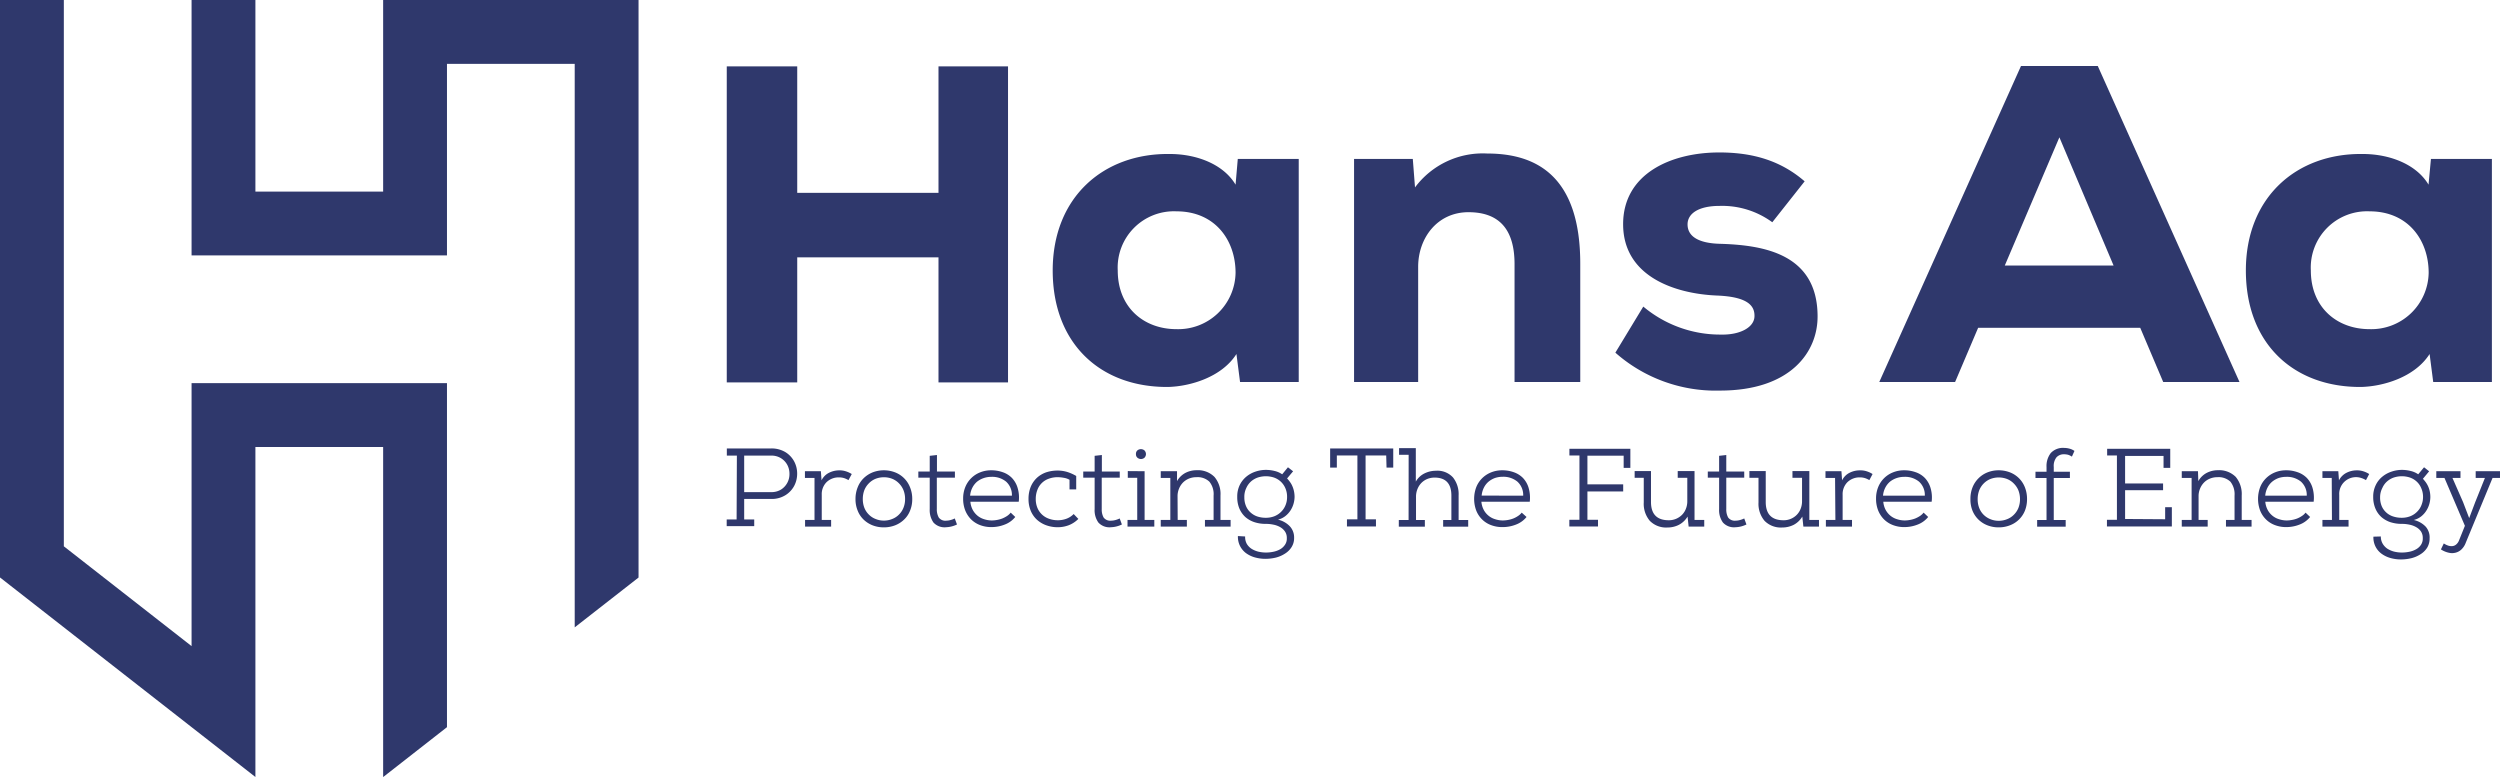 <svg id="Layer_1" data-name="Layer 1" xmlns="http://www.w3.org/2000/svg" viewBox="0 0 373.23 116.01"><defs><style>.cls-1{fill:#2f386c;}</style></defs><path class="cls-1" d="M161.39,69.91V51.24H140.3V69.91H129.78V22.73H140.3V41.61h21.09V22.73h10.38V69.91Z" transform="translate(-21.28 -12.82)"/><path class="cls-1" d="M206.07,36.55h9.1v33.3h-8.76l-.54-4.18c-2.22,3.5-7,4.85-10.24,4.92-10,.06-17.19-6.41-17.19-17.39s7.62-17.52,17.46-17.39c4.18,0,8.09,1.62,9.84,4.58ZM188.15,53.2c0,5.53,3.91,8.76,8.76,8.76a8.56,8.56,0,0,0,8.83-8.42c0-4.79-3-9.17-8.83-9.17A8.4,8.4,0,0,0,188.15,53.2Z" transform="translate(-21.28 -12.82)"/><path class="cls-1" d="M247.39,69.85V52.26c0-5.13-2.23-7.76-6.88-7.76S233,48.35,233,52.66V69.85h-9.57V36.55h8.77l.33,4.25a12.6,12.6,0,0,1,10.79-5.06c7.48,0,13.88,3.51,13.88,16.45V69.85Z" transform="translate(-21.28 -12.82)"/><path class="cls-1" d="M285.87,46A12.67,12.67,0,0,0,278,43.56c-3.16,0-4.78,1.15-4.78,2.76,0,1.82,1.68,2.83,4.92,2.9,6.54.2,14.42,1.55,14.49,10.72.07,5.39-4,11.19-14.56,11.19a22.62,22.62,0,0,1-15.63-5.66l4.17-6.88a17.86,17.86,0,0,0,11.6,4.18c2.83.07,5.05-1.08,5-2.83,0-1.55-1.14-2.83-5.66-3-6.2-.27-13.95-2.83-13.95-10.65,0-7.54,7.15-10.71,14.36-10.71,5.12,0,9.23,1.28,12.74,4.31Z" transform="translate(-21.28 -12.82)"/><path class="cls-1" d="M340.8,61.76H316.6l-3.44,8.09H301.84L323,22.67h11.46l21.16,47.18H344.23ZM328.73,33.32l-8.15,19.14h16.24Z" transform="translate(-21.28 -12.82)"/><path class="cls-1" d="M384.2,36.55h9.1v33.3h-8.76L384,65.67c-2.23,3.5-7,4.85-10.25,4.92-10,.06-17.18-6.41-17.18-17.39S364.18,35.68,374,35.81c4.18,0,8.09,1.62,9.84,4.58ZM366.27,53.2c0,5.53,3.91,8.76,8.76,8.76a8.56,8.56,0,0,0,8.83-8.42c0-4.79-3-9.17-8.83-9.17A8.4,8.4,0,0,0,366.27,53.2Z" transform="translate(-21.28 -12.82)"/><path class="cls-1" d="M131.29,80.84h-1.5V79.77h6.59a4,4,0,0,1,2.17.56,3.67,3.67,0,0,1,1.3,1.39,3.84,3.84,0,0,1,.44,1.81,3.88,3.88,0,0,1-.44,1.82,3.67,3.67,0,0,1-1.3,1.39,3.89,3.89,0,0,1-2.17.57h-4v3.06h1.5v1h-4.11v-1h1.48Zm5.09,5.45a2.72,2.72,0,0,0,1.53-.4,2.71,2.71,0,0,0,1.23-2.32,2.79,2.79,0,0,0-.31-1.32,2.64,2.64,0,0,0-2.45-1.41h-4v5.45Z" transform="translate(-21.28 -12.82)"/><path class="cls-1" d="M142.88,84.17h-1.43v-1h2.38l.1,1.36a2.48,2.48,0,0,1,1.1-1.12,3.4,3.4,0,0,1,1.58-.37,2.93,2.93,0,0,1,.94.14,3.74,3.74,0,0,1,.89.41l-.49.91a3.18,3.18,0,0,0-.68-.31,2.52,2.52,0,0,0-.73-.1,2.58,2.58,0,0,0-1.89.74,2.55,2.55,0,0,0-.69,1.87v3.74h1.4v1h-3.89v-1h1.41Z" transform="translate(-21.28 -12.82)"/><path class="cls-1" d="M149,87.33a4.58,4.58,0,0,1,.33-1.77,3.83,3.83,0,0,1,.89-1.35,4.13,4.13,0,0,1,1.34-.87,4.68,4.68,0,0,1,3.35,0,3.91,3.91,0,0,1,2.23,2.23,4.52,4.52,0,0,1,.33,1.76,4.42,4.42,0,0,1-.33,1.74,3.64,3.64,0,0,1-.9,1.33,4,4,0,0,1-1.34.85,4.62,4.62,0,0,1-1.67.3,4.55,4.55,0,0,1-1.67-.3,4.08,4.08,0,0,1-1.34-.85,3.75,3.75,0,0,1-.89-1.33A4.42,4.42,0,0,1,149,87.33Zm7.4,0a3.47,3.47,0,0,0-.25-1.36,3.11,3.11,0,0,0-.67-1,3,3,0,0,0-1-.67,3.34,3.34,0,0,0-1.24-.23,3.37,3.37,0,0,0-1.24.23,2.93,2.93,0,0,0-1,.67,3.11,3.11,0,0,0-.67,1,3.66,3.66,0,0,0-.24,1.36,3.52,3.52,0,0,0,.24,1.32,2.93,2.93,0,0,0,.67,1,2.84,2.84,0,0,0,1,.65,3.15,3.15,0,0,0,1.24.24,3.22,3.22,0,0,0,1.24-.24,2.88,2.88,0,0,0,1-.65,2.93,2.93,0,0,0,.67-1A3.34,3.34,0,0,0,156.4,87.33Z" transform="translate(-21.28 -12.82)"/><path class="cls-1" d="M161.16,80.75v2.47h2.68v.91h-2.7v4.68a2.46,2.46,0,0,0,.29,1.27,1.21,1.21,0,0,0,1.13.47,2.44,2.44,0,0,0,.62-.09,3.25,3.25,0,0,0,.64-.24l.33.9a4,4,0,0,1-1.61.41,2.24,2.24,0,0,1-1.9-.7,3.22,3.22,0,0,1-.56-2V84.13h-1.7v-.91h1.7V80.87Z" transform="translate(-21.28 -12.82)"/><path class="cls-1" d="M172.85,90a3.7,3.7,0,0,1-1.59,1.14,5.35,5.35,0,0,1-1.95.37,4.65,4.65,0,0,1-1.69-.29,3.8,3.8,0,0,1-1.34-.84,4,4,0,0,1-.89-1.34,4.69,4.69,0,0,1-.32-1.77,4.52,4.52,0,0,1,.31-1.71,3.94,3.94,0,0,1,2.2-2.21,4.37,4.37,0,0,1,1.68-.32,5.05,5.05,0,0,1,1.7.28,3.5,3.5,0,0,1,1.37.84,3.63,3.63,0,0,1,.86,1.47,5,5,0,0,1,.18,2.1h-7.22a3.17,3.17,0,0,0,.34,1.2,3,3,0,0,0,.7.87,2.88,2.88,0,0,0,1,.54,3.77,3.77,0,0,0,1.17.19,4.5,4.5,0,0,0,.79-.08,4.1,4.1,0,0,0,.78-.22,4.24,4.24,0,0,0,.7-.37,2.35,2.35,0,0,0,.54-.5Zm-.5-3.18a2.69,2.69,0,0,0-.86-2.09,3.27,3.27,0,0,0-2.21-.72,3.48,3.48,0,0,0-1.13.18,3.22,3.22,0,0,0-1,.54,2.94,2.94,0,0,0-.7.89,3.23,3.23,0,0,0-.34,1.2Z" transform="translate(-21.28 -12.82)"/><path class="cls-1" d="M182.27,90.29a4.18,4.18,0,0,1-1.43.94,4.65,4.65,0,0,1-1.63.3,5,5,0,0,1-1.7-.28,4.17,4.17,0,0,1-1.4-.82,3.77,3.77,0,0,1-.94-1.33,4.53,4.53,0,0,1-.34-1.79,4.75,4.75,0,0,1,.34-1.84,3.88,3.88,0,0,1,.93-1.33,4,4,0,0,1,1.38-.81,5.47,5.47,0,0,1,1.68-.26,5,5,0,0,1,1.45.21,6.45,6.45,0,0,1,1.34.6l0,2h-1V84.45a2.36,2.36,0,0,0-.87-.3,5.19,5.19,0,0,0-.92-.09,3.78,3.78,0,0,0-1.28.22,2.79,2.79,0,0,0-1.72,1.66,3.68,3.68,0,0,0-.25,1.37,3.44,3.44,0,0,0,.26,1.36,2.84,2.84,0,0,0,.71,1,2.9,2.9,0,0,0,1.05.61,3.82,3.82,0,0,0,1.28.21,3.72,3.72,0,0,0,1.26-.22,2.86,2.86,0,0,0,1.1-.71Z" transform="translate(-21.28 -12.82)"/><path class="cls-1" d="M185.78,80.75v2.47h2.67v.91h-2.69v4.68a2.47,2.47,0,0,0,.28,1.27,1.23,1.23,0,0,0,1.13.47,2.51,2.51,0,0,0,.63-.09,3.51,3.51,0,0,0,.64-.24l.33.9a4,4,0,0,1-1.61.41,2.24,2.24,0,0,1-1.9-.7,3.15,3.15,0,0,1-.56-2V84.13H183v-.91h1.7V80.87Z" transform="translate(-21.28 -12.82)"/><path class="cls-1" d="M192.16,83.17v7.27h1.45v1h-4v-1h1.45V84.15h-1.41v-1Zm-.53-1.82a.84.84,0,0,1-.52-.18.66.66,0,0,1-.24-.56.67.67,0,0,1,.24-.57.84.84,0,0,1,1,0,.77.77,0,0,1,0,1.14A.83.83,0,0,1,191.63,81.35Z" transform="translate(-21.28 -12.82)"/><path class="cls-1" d="M197.1,90.44h1.37v1h-3.9v-1H196V84.17h-1.43v-1H197l0,1.48a3.14,3.14,0,0,1,1.31-1.26,3.63,3.63,0,0,1,1.62-.37,3.48,3.48,0,0,1,2.66,1,3.93,3.93,0,0,1,.9,2.77v3.65H205v1h-3.83v-1h1.29V86.81a2.94,2.94,0,0,0-.63-2.08,2.55,2.55,0,0,0-1.94-.67,2.89,2.89,0,0,0-1.11.21,2.71,2.71,0,0,0-.89.59,2.8,2.8,0,0,0-.59.91,2.89,2.89,0,0,0-.22,1.16Z" transform="translate(-21.28 -12.82)"/><path class="cls-1" d="M207.17,92.91a2.09,2.09,0,0,0,.24,1.09,2.24,2.24,0,0,0,.7.74,3.48,3.48,0,0,0,1,.43,5.06,5.06,0,0,0,1.17.14,5.33,5.33,0,0,0,1.12-.12,3.5,3.5,0,0,0,1-.37,2.14,2.14,0,0,0,.71-.66,1.6,1.6,0,0,0,.28-1,1.67,1.67,0,0,0-.28-1,2.15,2.15,0,0,0-.7-.64,3.4,3.4,0,0,0-1-.37,5.5,5.5,0,0,0-1.13-.12,5.3,5.3,0,0,1-1.74-.26,3.88,3.88,0,0,1-1.36-.78,3.71,3.71,0,0,1-.88-1.27,4.38,4.38,0,0,1-.31-1.71,3.91,3.91,0,0,1,.37-1.77,3.79,3.79,0,0,1,1-1.27,4.21,4.21,0,0,1,1.38-.75,4.88,4.88,0,0,1,1.55-.25,5.32,5.32,0,0,1,1.27.16,3.31,3.31,0,0,1,1.14.5l.86-1.05.77.6-.9,1.07a4.24,4.24,0,0,1,.43.52,3,3,0,0,1,.35.61,3.68,3.68,0,0,1,.24.73,4.13,4.13,0,0,1,.1.9,3.92,3.92,0,0,1-.15,1,3.75,3.75,0,0,1-.45,1,3.44,3.44,0,0,1-.77.85,2.88,2.88,0,0,1-1.11.54,3.5,3.5,0,0,1,1.78,1,2.44,2.44,0,0,1,.63,1.71,2.53,2.53,0,0,1-.36,1.36,3.06,3.06,0,0,1-1,1,4.57,4.57,0,0,1-1.35.59,6.73,6.73,0,0,1-1.56.19,5.8,5.8,0,0,1-1.64-.23,4.12,4.12,0,0,1-1.31-.65,3.11,3.11,0,0,1-.87-1.07,3.06,3.06,0,0,1-.3-1.45Zm-.12-5.85a3.27,3.27,0,0,0,.26,1.34,2.68,2.68,0,0,0,.69.95,2.86,2.86,0,0,0,1,.58,4,4,0,0,0,1.26.19,3.42,3.42,0,0,0,1.3-.24,3,3,0,0,0,1-.67,2.9,2.9,0,0,0,.65-1,3.1,3.1,0,0,0,.22-1.18,3.2,3.2,0,0,0-.27-1.36,2.9,2.9,0,0,0-.73-1,2.85,2.85,0,0,0-1-.57,3.86,3.86,0,0,0-1.17-.18,4,4,0,0,0-1.17.18,3.08,3.08,0,0,0-1,.56,2.87,2.87,0,0,0-.74,1A3,3,0,0,0,207.05,87.06Z" transform="translate(-21.28 -12.82)"/><path class="cls-1" d="M222.37,91.42V90.35h1.56V80.82h-3.07l0,1.81h-1V79.77h9.42v2.86h-1l-.05-1.81h-3.08v9.53h1.55v1.07Z" transform="translate(-21.28 -12.82)"/><path class="cls-1" d="M231.58,80.72h-1.43v-1h2.5v5A3,3,0,0,1,234,83.47a3.81,3.81,0,0,1,1.64-.37,3.14,3.14,0,0,1,2.56,1,4,4,0,0,1,.84,2.68v3.67h1.43v1h-3.74v-1h1.23V86.81c0-1.77-.82-2.67-2.46-2.69a2.93,2.93,0,0,0-1.12.2,2.71,2.71,0,0,0-.89.59,2.8,2.8,0,0,0-.59.91,3,3,0,0,0-.22,1.14v3.49H234v1h-3.89v-1h1.46Z" transform="translate(-21.28 -12.82)"/><path class="cls-1" d="M249.18,90a3.7,3.7,0,0,1-1.59,1.14,5.39,5.39,0,0,1-2,.37,4.65,4.65,0,0,1-1.69-.29,3.72,3.72,0,0,1-1.34-.84,3.83,3.83,0,0,1-.89-1.34,5,5,0,0,1,0-3.48,3.86,3.86,0,0,1,.88-1.34,4,4,0,0,1,1.32-.87,4.37,4.37,0,0,1,1.68-.32,5.05,5.05,0,0,1,1.7.28,3.58,3.58,0,0,1,1.37.84,3.63,3.63,0,0,1,.86,1.47,5.17,5.17,0,0,1,.18,2.1h-7.22a3.17,3.17,0,0,0,.34,1.2,2.83,2.83,0,0,0,.7.87,2.79,2.79,0,0,0,1,.54,3.71,3.71,0,0,0,1.16.19,4.52,4.52,0,0,0,.8-.08,4.1,4.1,0,0,0,.78-.22,3.78,3.78,0,0,0,.69-.37,2.21,2.21,0,0,0,.55-.5Zm-.5-3.18a2.69,2.69,0,0,0-.86-2.09A3.28,3.28,0,0,0,245.6,84a3.56,3.56,0,0,0-1.13.18,3.3,3.3,0,0,0-.95.54,2.8,2.8,0,0,0-.7.89,3.23,3.23,0,0,0-.34,1.2Z" transform="translate(-21.28 -12.82)"/><path class="cls-1" d="M255.57,91.42v-1h1.51V80.82h-1.5v-1h9.1v2.85h-1l0-1.82h-5.41v4.28h5.34v1.06h-5.34v4.23h1.58v1Z" transform="translate(-21.28 -12.82)"/><path class="cls-1" d="M274.26,90.44h1.45v1h-2.33l-.16-1.5a3.28,3.28,0,0,1-1.29,1.23,3.7,3.7,0,0,1-1.69.4,3.4,3.4,0,0,1-2.66-1,3.92,3.92,0,0,1-.9-2.74V84.15h-1.36v-1h2.44v4.61c0,1.82.89,2.73,2.66,2.73a2.76,2.76,0,0,0,2-.84,2.59,2.59,0,0,0,.56-.9,3,3,0,0,0,.2-1.13V84.15h-1.43v-1h2.51Z" transform="translate(-21.28 -12.82)"/><path class="cls-1" d="M279,80.75v2.47h2.68v.91H279v4.68a2.47,2.47,0,0,0,.28,1.27,1.23,1.23,0,0,0,1.13.47,2.38,2.38,0,0,0,.62-.09,3.35,3.35,0,0,0,.65-.24l.33.9a4,4,0,0,1-1.62.41,2.23,2.23,0,0,1-1.89-.7,3.16,3.16,0,0,1-.57-2V84.13h-1.69v-.91h1.69V80.87Z" transform="translate(-21.28 -12.82)"/><path class="cls-1" d="M291.4,90.44h1.44v1h-2.33l-.16-1.5a3.26,3.26,0,0,1-1.28,1.23,3.77,3.77,0,0,1-1.7.4,3.4,3.4,0,0,1-2.66-1,3.92,3.92,0,0,1-.9-2.74V84.15h-1.36v-1h2.44v4.61c0,1.82.89,2.73,2.66,2.73a2.72,2.72,0,0,0,2-.84,2.59,2.59,0,0,0,.56-.9,3,3,0,0,0,.2-1.13V84.15h-1.43v-1h2.52Z" transform="translate(-21.28 -12.82)"/><path class="cls-1" d="M295.24,84.17h-1.43v-1h2.38l.1,1.36a2.48,2.48,0,0,1,1.1-1.12,3.36,3.36,0,0,1,1.57-.37,3,3,0,0,1,1,.14,3.68,3.68,0,0,1,.88.41l-.48.91a3.18,3.18,0,0,0-.68-.31,2.52,2.52,0,0,0-.73-.1,2.58,2.58,0,0,0-1.89.74,2.55,2.55,0,0,0-.69,1.87v3.74h1.4v1h-3.9v-1h1.42Z" transform="translate(-21.28 -12.82)"/><path class="cls-1" d="M309.14,90a3.7,3.7,0,0,1-1.59,1.14,5.35,5.35,0,0,1-1.95.37,4.65,4.65,0,0,1-1.69-.29,3.8,3.8,0,0,1-1.34-.84,4,4,0,0,1-.89-1.34,4.69,4.69,0,0,1-.32-1.77,4.52,4.52,0,0,1,.31-1.71,3.94,3.94,0,0,1,2.2-2.21,4.37,4.37,0,0,1,1.68-.32,5.05,5.05,0,0,1,1.7.28,3.5,3.5,0,0,1,1.37.84,3.63,3.63,0,0,1,.86,1.47,5,5,0,0,1,.18,2.1h-7.22a3.17,3.17,0,0,0,.34,1.2,3,3,0,0,0,.7.87,2.88,2.88,0,0,0,1,.54,3.77,3.77,0,0,0,1.17.19,4.5,4.5,0,0,0,.79-.08,4.1,4.1,0,0,0,.78-.22,4.24,4.24,0,0,0,.7-.37,2.35,2.35,0,0,0,.54-.5Zm-.5-3.18a2.69,2.69,0,0,0-.86-2.09,3.27,3.27,0,0,0-2.21-.72,3.48,3.48,0,0,0-1.13.18,3.22,3.22,0,0,0-1,.54,2.94,2.94,0,0,0-.7.89,3.23,3.23,0,0,0-.34,1.2Z" transform="translate(-21.28 -12.82)"/><path class="cls-1" d="M315.45,87.33a4.57,4.57,0,0,1,.32-1.77A4,4,0,0,1,318,83.34a4.5,4.5,0,0,1,1.66-.31,4.66,4.66,0,0,1,1.69.31,3.91,3.91,0,0,1,2.23,2.23,4.71,4.71,0,0,1,.32,1.76,4.61,4.61,0,0,1-.32,1.74,3.89,3.89,0,0,1-2.25,2.18,4.55,4.55,0,0,1-1.67.3,4.49,4.49,0,0,1-1.66-.3,4,4,0,0,1-1.34-.85,3.91,3.91,0,0,1-.9-1.33A4.42,4.42,0,0,1,315.45,87.33Zm7.4,0A3.66,3.66,0,0,0,322.6,86a3.13,3.13,0,0,0-.68-1,2.94,2.94,0,0,0-1-.67,3.48,3.48,0,0,0-2.49,0,3,3,0,0,0-1,.67,3.08,3.08,0,0,0-.66,1,3.66,3.66,0,0,0-.24,1.36,3.52,3.52,0,0,0,.24,1.32,2.91,2.91,0,0,0,.66,1,3,3,0,0,0,1,.65,3.19,3.19,0,0,0,1.24.24,3.27,3.27,0,0,0,1.25-.24,2.84,2.84,0,0,0,1-.65,3,3,0,0,0,.68-1A3.53,3.53,0,0,0,322.85,87.33Z" transform="translate(-21.28 -12.82)"/><path class="cls-1" d="M329.67,90.45v1h-4.26v-1h1.4V84.18h-1.65v-.93h1.65v-.71a3.17,3.17,0,0,1,.63-2.08,2.48,2.48,0,0,1,2-.77,3.21,3.21,0,0,1,.8.11,2.36,2.36,0,0,1,.74.34l-.38.85a2.53,2.53,0,0,0-.55-.27,2.37,2.37,0,0,0-.61-.08,1.48,1.48,0,0,0-1.13.44,2.07,2.07,0,0,0-.42,1.46v.71h2.41v.93h-2.41v6.27Z" transform="translate(-21.28 -12.82)"/><path class="cls-1" d="M344.52,90.34l0-1.8h1v2.88h-9.69v-1h1.49V80.82h-1.46v-1h9.42v2.85h-1l0-1.78h-5.74V85h5.67V86h-5.67v4.3Z" transform="translate(-21.28 -12.82)"/><path class="cls-1" d="M349.51,90.44h1.36v1H347v-1h1.47V84.17H347v-1h2.42l.05,1.48a3.09,3.09,0,0,1,1.31-1.26,3.62,3.62,0,0,1,1.61-.37,3.49,3.49,0,0,1,2.67,1,4,4,0,0,1,.89,2.77v3.65h1.47v1H353.6v-1h1.28V86.81a3,3,0,0,0-.62-2.08,2.56,2.56,0,0,0-1.94-.67,2.89,2.89,0,0,0-1.11.21,2.61,2.61,0,0,0-.89.59,2.8,2.8,0,0,0-.59.91,2.89,2.89,0,0,0-.22,1.16Z" transform="translate(-21.28 -12.82)"/><path class="cls-1" d="M366.16,90a3.7,3.7,0,0,1-1.59,1.14,5.39,5.39,0,0,1-1.95.37,4.62,4.62,0,0,1-1.69-.29,3.72,3.72,0,0,1-1.34-.84,3.83,3.83,0,0,1-.89-1.34,5,5,0,0,1,0-3.48,3.86,3.86,0,0,1,.88-1.34,4,4,0,0,1,1.32-.87,4.37,4.37,0,0,1,1.68-.32,5,5,0,0,1,1.69.28,3.54,3.54,0,0,1,1.38.84,3.63,3.63,0,0,1,.86,1.47,5.17,5.17,0,0,1,.18,2.1h-7.22a3.17,3.17,0,0,0,.34,1.2,2.83,2.83,0,0,0,.7.87,2.79,2.79,0,0,0,1,.54,3.66,3.66,0,0,0,1.16.19,4.32,4.32,0,0,0,.79-.08,4,4,0,0,0,.79-.22,3.78,3.78,0,0,0,.69-.37,2,2,0,0,0,.54-.5Zm-.5-3.18a2.69,2.69,0,0,0-.86-2.09,3.29,3.29,0,0,0-2.22-.72,3.52,3.52,0,0,0-1.13.18,3.3,3.3,0,0,0-.95.54,2.8,2.8,0,0,0-.7.89,3.23,3.23,0,0,0-.34,1.2Z" transform="translate(-21.28 -12.82)"/><path class="cls-1" d="M369.39,84.17H368v-1h2.37l.1,1.36a2.56,2.56,0,0,1,1.11-1.12,3.36,3.36,0,0,1,1.57-.37,3,3,0,0,1,.95.14,3.68,3.68,0,0,1,.88.41l-.48.91a3.18,3.18,0,0,0-.68-.31,2.5,2.5,0,0,0-3.31,2.51v3.74h1.39v1H368v-1h1.42Z" transform="translate(-21.28 -12.82)"/><path class="cls-1" d="M376.72,92.91A2.09,2.09,0,0,0,377,94a2.35,2.35,0,0,0,.7.74,3.54,3.54,0,0,0,1,.43,4.91,4.91,0,0,0,1.16.14,5.43,5.43,0,0,0,1.13-.12,3.33,3.33,0,0,0,1-.37,2.08,2.08,0,0,0,.72-.66,1.67,1.67,0,0,0,.27-1,1.74,1.74,0,0,0-.27-1,2.09,2.09,0,0,0-.71-.64,3.29,3.29,0,0,0-1-.37,5.35,5.35,0,0,0-1.13-.12,5.38,5.38,0,0,1-1.74-.26,3.92,3.92,0,0,1-1.35-.78,3.58,3.58,0,0,1-.88-1.27,4.38,4.38,0,0,1-.32-1.71,3.91,3.91,0,0,1,.38-1.77,3.64,3.64,0,0,1,1-1.27,4.26,4.26,0,0,1,1.39-.75,4.78,4.78,0,0,1,1.54-.25,5.26,5.26,0,0,1,1.27.16,3.31,3.31,0,0,1,1.14.5l.87-1.05.76.6L383,84.3a5.4,5.4,0,0,1,.43.52,3.6,3.6,0,0,1,.35.61,3.68,3.68,0,0,1,.24.73,4.16,4.16,0,0,1,.09.9,3.92,3.92,0,0,1-.15,1,3.75,3.75,0,0,1-.45,1,3.39,3.39,0,0,1-.76.85,2.92,2.92,0,0,1-1.12.54,3.53,3.53,0,0,1,1.79,1A2.43,2.43,0,0,1,384,93.2a2.62,2.62,0,0,1-.35,1.36,3.06,3.06,0,0,1-1,1,4.52,4.52,0,0,1-1.36.59,6.64,6.64,0,0,1-1.55.19,5.75,5.75,0,0,1-1.64-.23,4.12,4.12,0,0,1-1.31-.65,3,3,0,0,1-.88-1.07,3.06,3.06,0,0,1-.3-1.45Zm-.11-5.85a3.27,3.27,0,0,0,.25,1.34,2.76,2.76,0,0,0,1.72,1.53,3.94,3.94,0,0,0,1.25.19,3.47,3.47,0,0,0,1.31-.24,2.93,2.93,0,0,0,1-.67,2.76,2.76,0,0,0,.65-1,3.1,3.1,0,0,0,.23-1.18,3.2,3.2,0,0,0-.28-1.36,2.75,2.75,0,0,0-.72-1,2.81,2.81,0,0,0-1-.57,3.86,3.86,0,0,0-2.33,0,3,3,0,0,0-1,.56,2.75,2.75,0,0,0-.74,1A3,3,0,0,0,376.61,87.06Z" transform="translate(-21.28 -12.82)"/><path class="cls-1" d="M390.88,84.17v-1h3.64v1H393.4l-4,9.67a2.66,2.66,0,0,1-.64,1,1.94,1.94,0,0,1-.88.49,2.07,2.07,0,0,1-1.05,0,3.48,3.48,0,0,1-1.14-.49l.43-.89a2.73,2.73,0,0,0,.64.32,1.56,1.56,0,0,0,.63.08,1,1,0,0,0,.55-.22,1.49,1.49,0,0,0,.44-.6l.89-2.21-3.05-7.15H385v-1h3.61v1h-1.2L389,87.79l.91,2.38.9-2.38,1.45-3.62Z" transform="translate(-21.28 -12.82)"/><polygon class="cls-1" points="57.2 0 57.2 28.6 38.13 28.6 38.13 0 28.6 0 28.6 38.13 66.73 38.13 66.73 9.53 85.8 9.53 85.8 93.66 95.33 86.22 95.33 0 57.2 0"/><polygon class="cls-1" points="28.6 96.46 9.53 81.56 9.53 0 0 0 0 86.21 38.13 116 38.13 66.73 57.2 66.73 57.2 116.01 66.73 108.56 66.73 57.2 28.6 57.2 28.6 96.46"/></svg>
